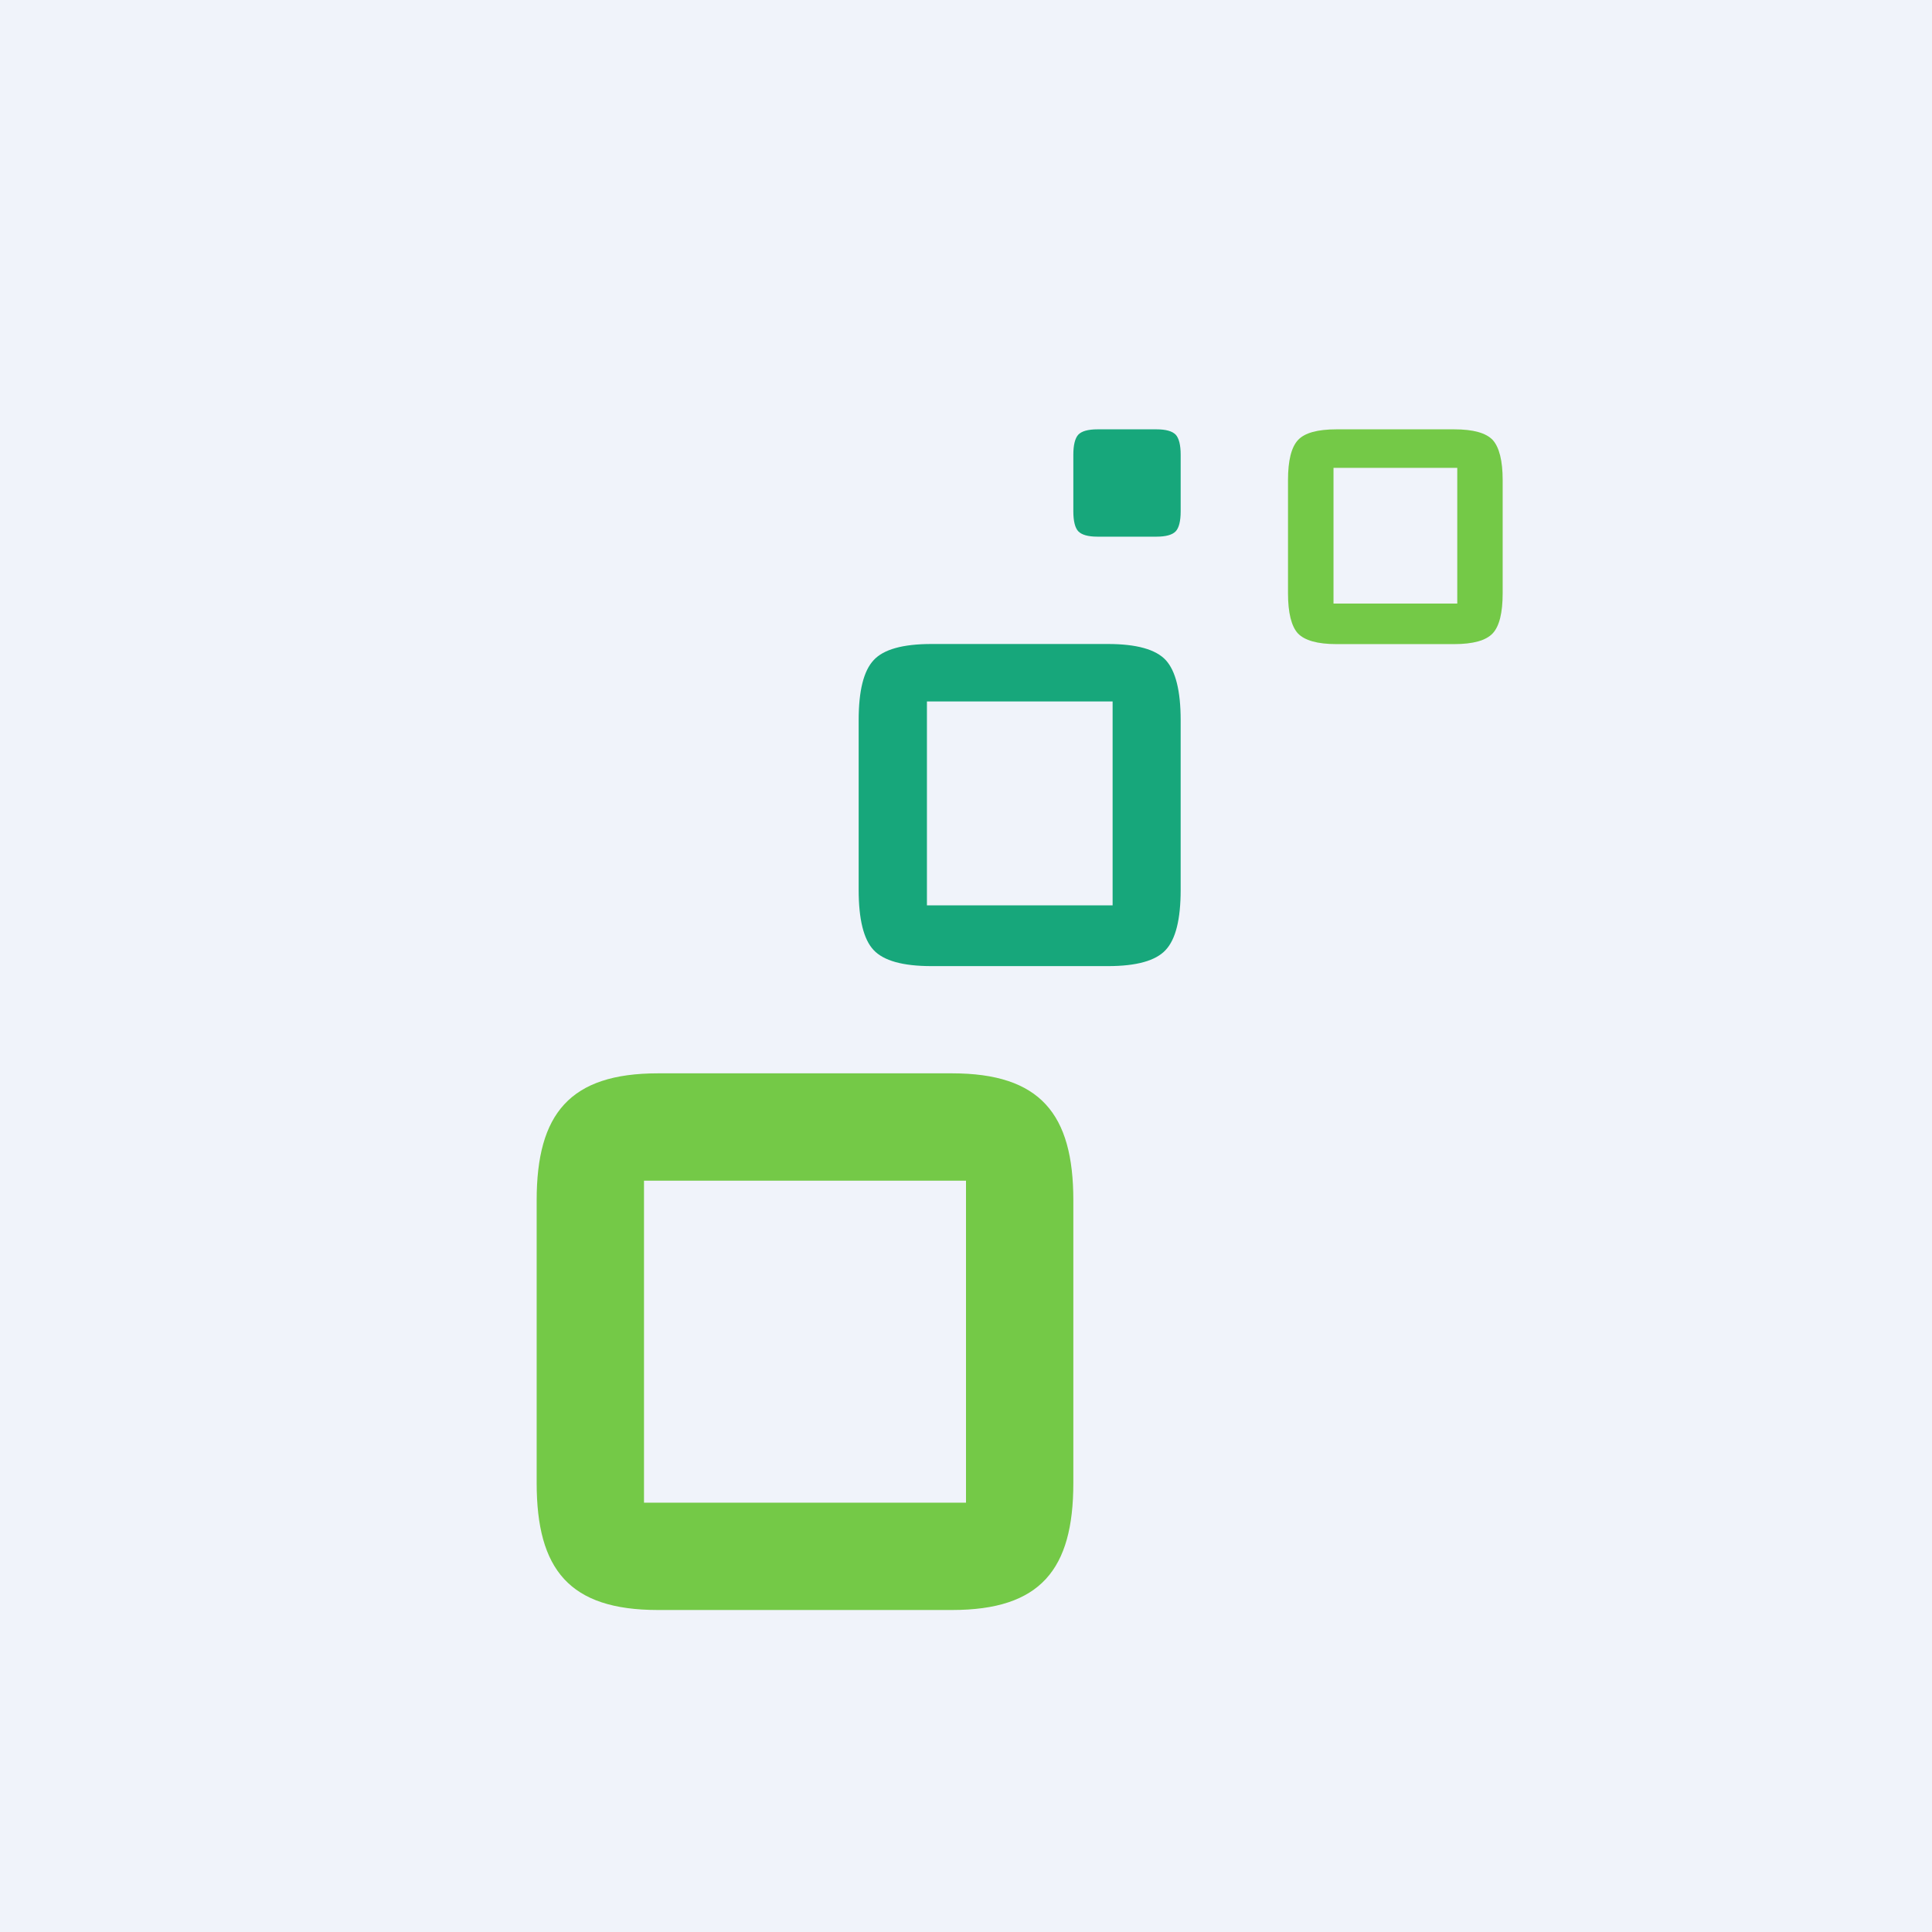 <!-- by TradingView --><svg width="18" height="18" fill="none" xmlns="http://www.w3.org/2000/svg"><path fill="#F0F3FA" d="M0 0h18v18H0z"/><path d="M5 11.182C5 10.378 5.308 10 6.13 10h2.74c.822 0 1.13.378 1.13 1.182v2.635C10 14.624 9.694 15 8.87 15H6.13C5.305 15 5 14.624 5 13.817v-2.635zM6 14h3v-3H6v3z" fill="#74C947"/><path d="M8 6.709c0-.272.046-.459.14-.559.092-.1.272-.15.538-.15h1.644c.266 0 .446.05.539.15.092.1.139.287.139.559V8.29c0 .274-.046.461-.14.561-.092.1-.272.15-.537.15H8.678c-.266 0-.446-.05-.539-.15C8.046 8.752 8 8.564 8 8.291V6.708zm.636 1.726h1.73v-1.9h-1.73v1.9z" fill="#17A77B"/><path d="M12 4.473c0-.182.031-.306.093-.373s.181-.1.359-.1h1.096c.178 0 .297.033.36.1.06.067.092.192.092.373v1.054c0 .183-.031.308-.093.374s-.181.1-.359.1h-1.096c-.178 0-.297-.034-.36-.1-.06-.066-.092-.19-.092-.374V4.473zm.424 1.15h1.153V4.359h-1.153v1.266z" fill="#74C947"/><path d="M10 4.236c0-.09.016-.153.046-.186.031-.033.091-.05.18-.05h.548c.089 0 .148.017.18.05.03.033.046.096.046.186v.528c0 .091-.016.154-.046.186-.031.033-.091.05-.18.05h-.548c-.089 0-.148-.017-.18-.05-.03-.032-.046-.095-.046-.186v-.528z" fill="#17A77B"/></svg>